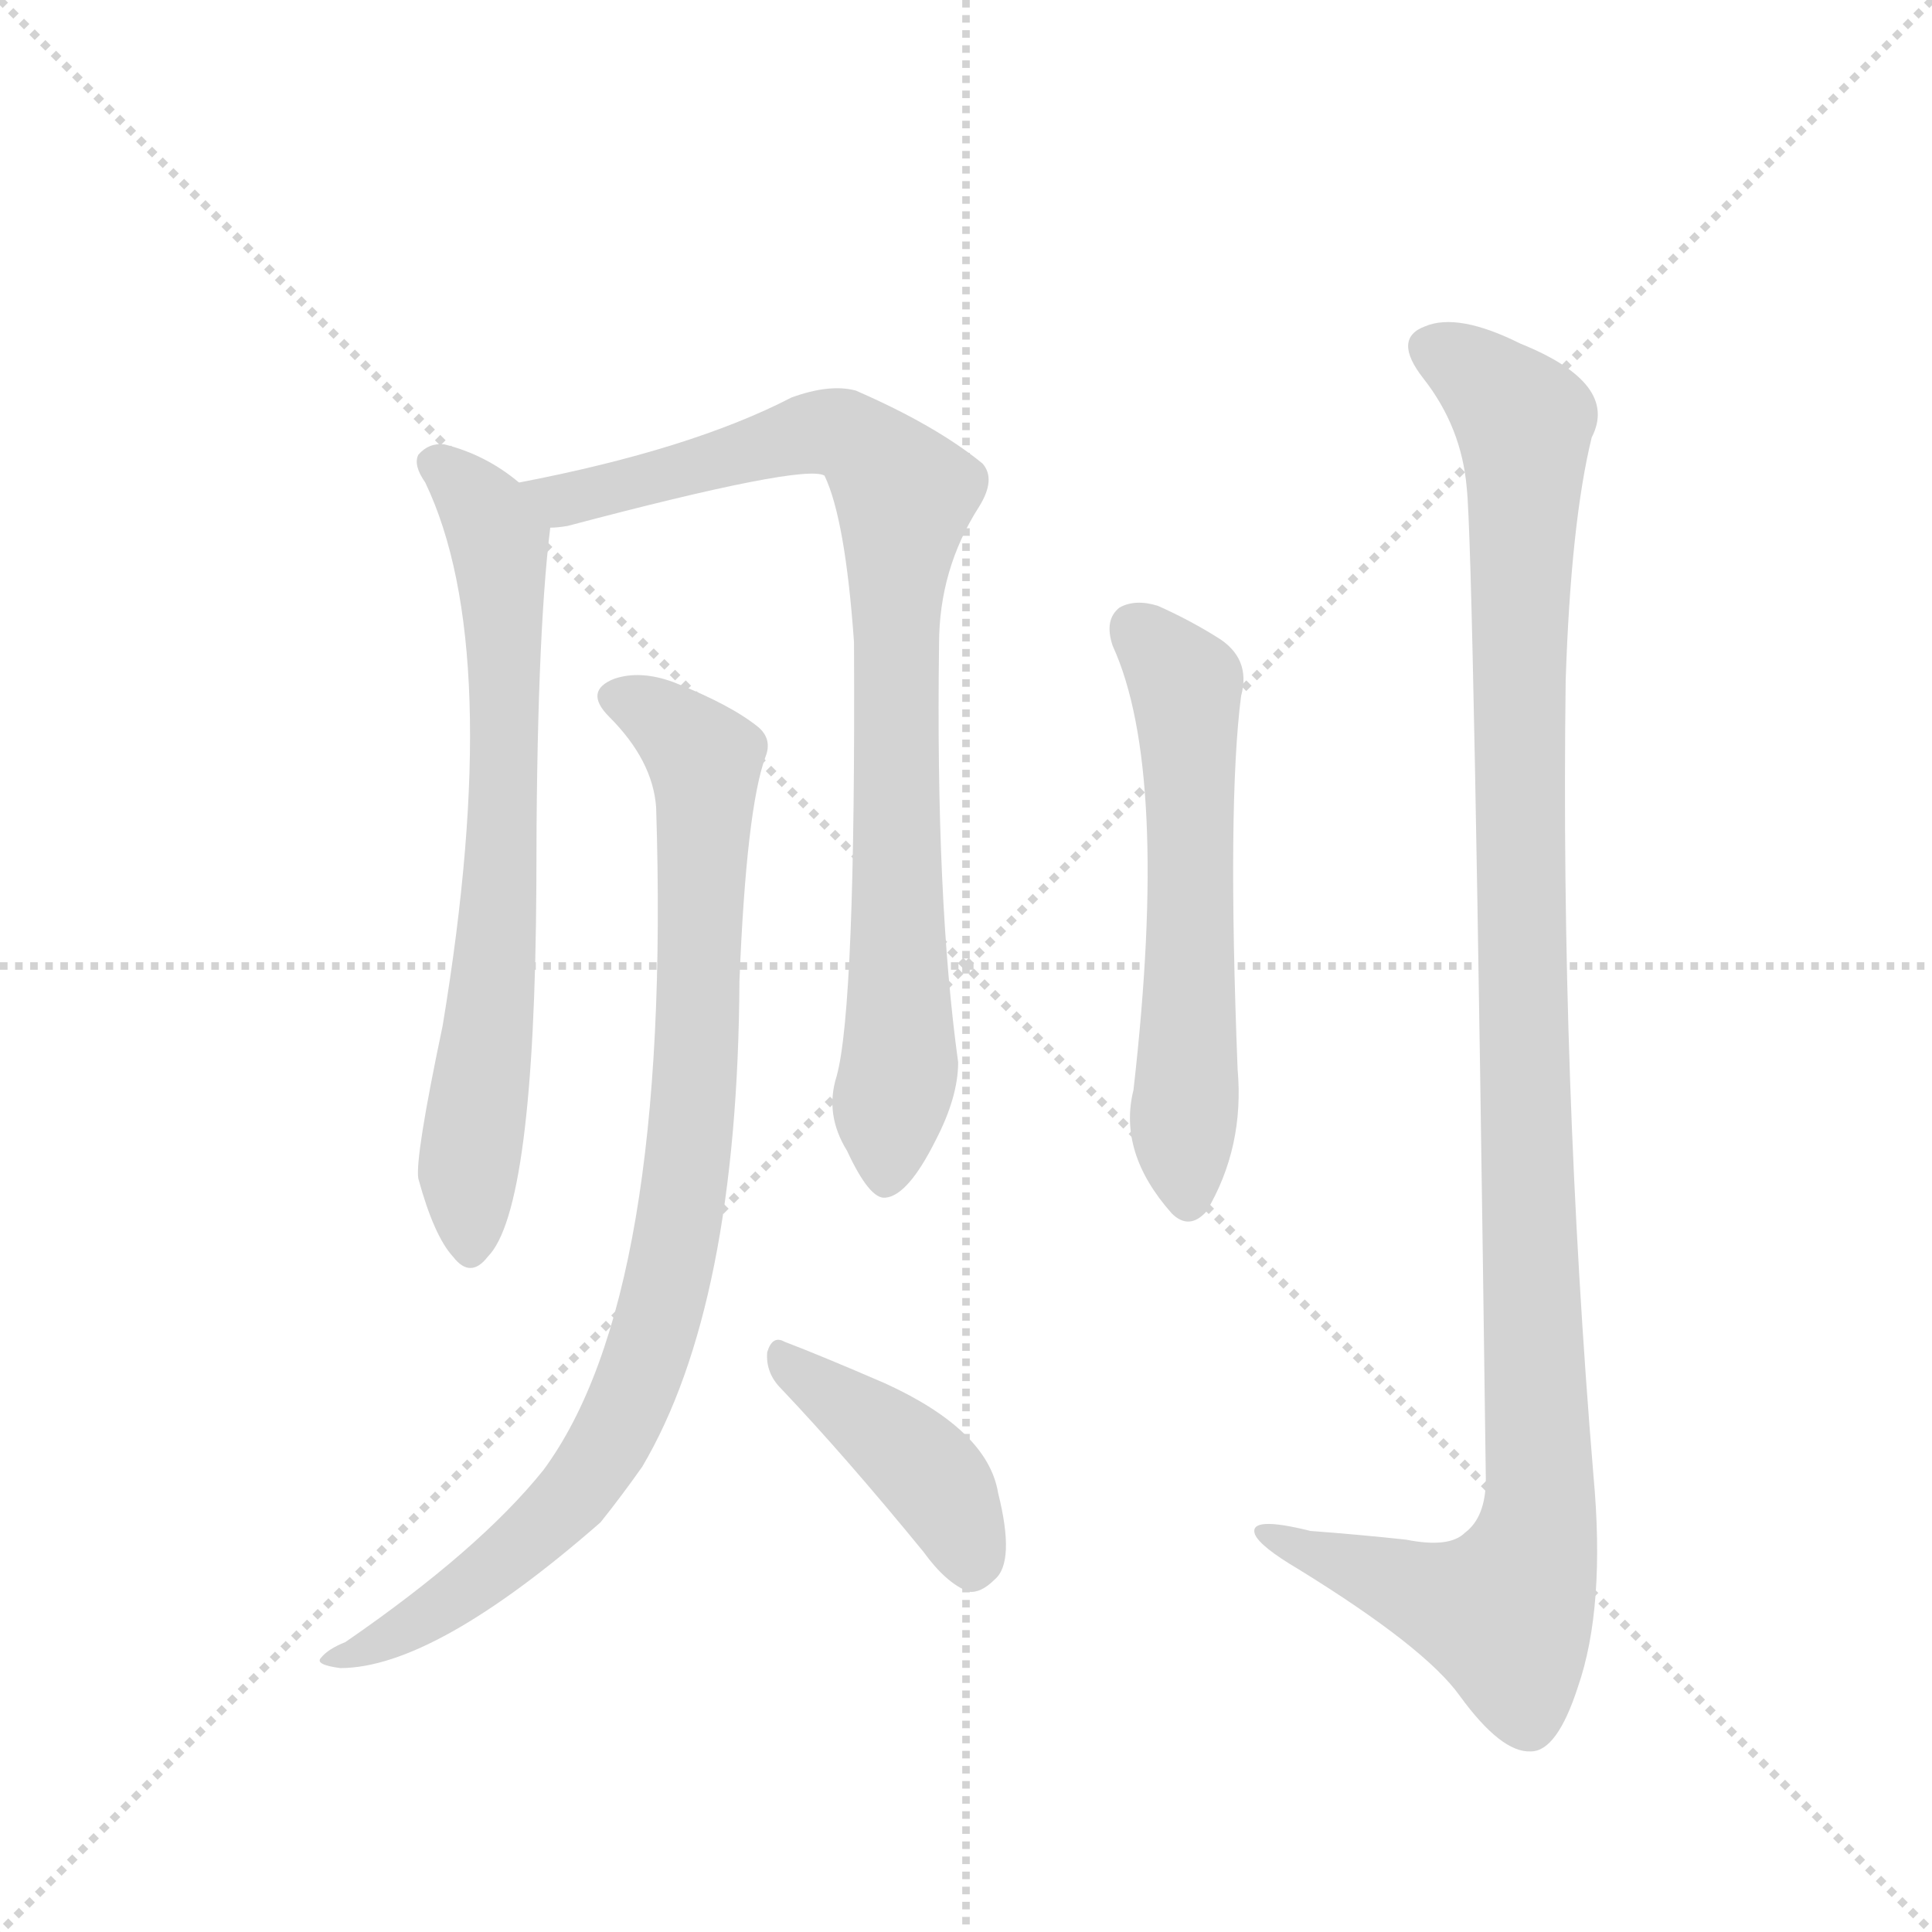 <svg version="1.1" viewBox="0 0 1024 1024" xmlns="http://www.w3.org/2000/svg">
  <g stroke="lightgray" stroke-dasharray="1,1" stroke-width="1" transform="scale(4, 4)">
    <line x1="0" y1="0" x2="256" y2="256"></line>
    <line x1="256" y1="0" x2="0" y2="256"></line>
    <line x1="128" y1="0" x2="128" y2="256"></line>
    <line x1="0" y1="128" x2="256" y2="128"></line>
  </g>
  <g transform="scale(0.92, -0.92) translate(60, -900)">
    <style type="text/css">
      
        @keyframes keyframes0 {
          from {
            stroke: blue;
            stroke-dashoffset: 726;
            stroke-width: 128;
          }
          70% {
            animation-timing-function: step-end;
            stroke: blue;
            stroke-dashoffset: 0;
            stroke-width: 128;
          }
          to {
            stroke: black;
            stroke-width: 1024;
          }
        }
        #make-me-a-hanzi-animation-0 {
          animation: keyframes0 0.841s both;
          animation-delay: 0s;
          animation-timing-function: linear;
        }
      
        @keyframes keyframes1 {
          from {
            stroke: blue;
            stroke-dashoffset: 883;
            stroke-width: 128;
          }
          74% {
            animation-timing-function: step-end;
            stroke: blue;
            stroke-dashoffset: 0;
            stroke-width: 128;
          }
          to {
            stroke: black;
            stroke-width: 1024;
          }
        }
        #make-me-a-hanzi-animation-1 {
          animation: keyframes1 0.969s both;
          animation-delay: 0.841s;
          animation-timing-function: linear;
        }
      
        @keyframes keyframes2 {
          from {
            stroke: blue;
            stroke-dashoffset: 925;
            stroke-width: 128;
          }
          75% {
            animation-timing-function: step-end;
            stroke: blue;
            stroke-dashoffset: 0;
            stroke-width: 128;
          }
          to {
            stroke: black;
            stroke-width: 1024;
          }
        }
        #make-me-a-hanzi-animation-2 {
          animation: keyframes2 1.003s both;
          animation-delay: 1.809s;
          animation-timing-function: linear;
        }
      
        @keyframes keyframes3 {
          from {
            stroke: blue;
            stroke-dashoffset: 423;
            stroke-width: 128;
          }
          58% {
            animation-timing-function: step-end;
            stroke: blue;
            stroke-dashoffset: 0;
            stroke-width: 128;
          }
          to {
            stroke: black;
            stroke-width: 1024;
          }
        }
        #make-me-a-hanzi-animation-3 {
          animation: keyframes3 0.594s both;
          animation-delay: 2.812s;
          animation-timing-function: linear;
        }
      
        @keyframes keyframes4 {
          from {
            stroke: blue;
            stroke-dashoffset: 598;
            stroke-width: 128;
          }
          66% {
            animation-timing-function: step-end;
            stroke: blue;
            stroke-dashoffset: 0;
            stroke-width: 128;
          }
          to {
            stroke: black;
            stroke-width: 1024;
          }
        }
        #make-me-a-hanzi-animation-4 {
          animation: keyframes4 0.737s both;
          animation-delay: 3.406s;
          animation-timing-function: linear;
        }
      
        @keyframes keyframes5 {
          from {
            stroke: blue;
            stroke-dashoffset: 1155;
            stroke-width: 128;
          }
          79% {
            animation-timing-function: step-end;
            stroke: blue;
            stroke-dashoffset: 0;
            stroke-width: 128;
          }
          to {
            stroke: black;
            stroke-width: 1024;
          }
        }
        #make-me-a-hanzi-animation-5 {
          animation: keyframes5 1.19s both;
          animation-delay: 4.143s;
          animation-timing-function: linear;
        }
      
    </style>
    
      <path d="M 239 622 Q 220 638 196 644 Q 187 645 181 638 Q 178 632 185 622 Q 231 526 195 309 Q 179 233 181 221 Q 190 188 201 176 Q 211 163 221 176 Q 248 203 249 390 Q 249 531 257 596 C 258 608 258 608 239 622 Z" fill="lightgray"></path>
    
      <path d="M 422 280 Q 415 258 428 237 Q 441 209 450 210 Q 463 211 479 243 Q 492 268 492 288 Q 479 382 481 529 Q 481 572 504 608 Q 514 624 506 633 Q 479 655 433 675 Q 418 679 396 671 Q 338 641 239 622 C 210 616 227 591 257 596 Q 261 596 267 597 Q 403 633 415 626 Q 427 601 432 530 Q 433 320 422 280 Z" fill="lightgray"></path>
    
      <path d="M 318 435 Q 327 153 253 53 Q 216 7 139 -46 Q 129 -50 125 -55 Q 121 -59 136 -61 Q 190 -61 286 23 Q 298 38 310 55 Q 365 148 366 335 Q 370 434 381 464 Q 385 474 377 481 Q 361 494 328 507 Q 309 514 294 509 Q 276 502 291 487 Q 316 462 318 435 Z" fill="lightgray"></path>
    
      <path d="M 390 100 Q 427 61 472 6 Q 485 -12 498 -17 Q 505 -18 513 -10 Q 525 0 515 40 Q 509 76 450 103 Q 413 119 392 127 Q 385 131 382 121 Q 381 109 390 100 Z" fill="lightgray"></path>
    
      <path d="M 581 528 Q 614 456 593 272 Q 584 236 615 201 Q 625 191 635 202 Q 657 239 653 284 Q 647 437 655 499 Q 661 521 641 533 Q 625 543 607 551 Q 594 555 585 550 Q 576 543 581 528 Z" fill="lightgray"></path>
    
      <path d="M 785 619 Q 789 583 796 48 Q 796 26 784 17 Q 775 8 750 13 Q 722 16 695 18 Q 659 27 663 16 Q 666 9 688 -4 Q 761 -49 781 -77 Q 805 -110 822 -109 Q 837 -109 849 -72 Q 865 -26 858 50 Q 839 279 842 508 Q 845 599 857 648 Q 873 679 816 702 Q 780 720 761 712 Q 742 705 760 682 Q 782 654 785 619 Z" fill="lightgray"></path>
    
    
      <clipPath id="make-me-a-hanzi-clip-0">
        <path d="M 239 622 Q 220 638 196 644 Q 187 645 181 638 Q 178 632 185 622 Q 231 526 195 309 Q 179 233 181 221 Q 190 188 201 176 Q 211 163 221 176 Q 248 203 249 390 Q 249 531 257 596 C 258 608 258 608 239 622 Z"></path>
      </clipPath>
      <path clip-path="url(#make-me-a-hanzi-clip-0)" d="M 189 634 L 222 601 L 230 557 L 228 377 L 209 221 L 211 180" fill="none" id="make-me-a-hanzi-animation-0" stroke-dasharray="598 1196" stroke-linecap="round"></path>
    
      <clipPath id="make-me-a-hanzi-clip-1">
        <path d="M 422 280 Q 415 258 428 237 Q 441 209 450 210 Q 463 211 479 243 Q 492 268 492 288 Q 479 382 481 529 Q 481 572 504 608 Q 514 624 506 633 Q 479 655 433 675 Q 418 679 396 671 Q 338 641 239 622 C 210 616 227 591 257 596 Q 261 596 267 597 Q 403 633 415 626 Q 427 601 432 530 Q 433 320 422 280 Z"></path>
      </clipPath>
      <path clip-path="url(#make-me-a-hanzi-clip-1)" d="M 249 619 L 277 612 L 420 651 L 442 639 L 460 618 L 455 542 L 458 283 L 451 221" fill="none" id="make-me-a-hanzi-animation-1" stroke-dasharray="755 1510" stroke-linecap="round"></path>
    
      <clipPath id="make-me-a-hanzi-clip-2">
        <path d="M 318 435 Q 327 153 253 53 Q 216 7 139 -46 Q 129 -50 125 -55 Q 121 -59 136 -61 Q 190 -61 286 23 Q 298 38 310 55 Q 365 148 366 335 Q 370 434 381 464 Q 385 474 377 481 Q 361 494 328 507 Q 309 514 294 509 Q 276 502 291 487 Q 316 462 318 435 Z"></path>
      </clipPath>
      <path clip-path="url(#make-me-a-hanzi-clip-2)" d="M 296 498 L 317 489 L 346 459 L 337 232 L 316 128 L 298 82 L 264 31 L 193 -27 L 131 -57" fill="none" id="make-me-a-hanzi-animation-2" stroke-dasharray="797 1594" stroke-linecap="round"></path>
    
      <clipPath id="make-me-a-hanzi-clip-3">
        <path d="M 390 100 Q 427 61 472 6 Q 485 -12 498 -17 Q 505 -18 513 -10 Q 525 0 515 40 Q 509 76 450 103 Q 413 119 392 127 Q 385 131 382 121 Q 381 109 390 100 Z"></path>
      </clipPath>
      <path clip-path="url(#make-me-a-hanzi-clip-3)" d="M 391 117 L 479 46 L 499 -4" fill="none" id="make-me-a-hanzi-animation-3" stroke-dasharray="295 590" stroke-linecap="round"></path>
    
      <clipPath id="make-me-a-hanzi-clip-4">
        <path d="M 581 528 Q 614 456 593 272 Q 584 236 615 201 Q 625 191 635 202 Q 657 239 653 284 Q 647 437 655 499 Q 661 521 641 533 Q 625 543 607 551 Q 594 555 585 550 Q 576 543 581 528 Z"></path>
      </clipPath>
      <path clip-path="url(#make-me-a-hanzi-clip-4)" d="M 594 539 L 623 506 L 625 208" fill="none" id="make-me-a-hanzi-animation-4" stroke-dasharray="470 940" stroke-linecap="round"></path>
    
      <clipPath id="make-me-a-hanzi-clip-5">
        <path d="M 785 619 Q 789 583 796 48 Q 796 26 784 17 Q 775 8 750 13 Q 722 16 695 18 Q 659 27 663 16 Q 666 9 688 -4 Q 761 -49 781 -77 Q 805 -110 822 -109 Q 837 -109 849 -72 Q 865 -26 858 50 Q 839 279 842 508 Q 845 599 857 648 Q 873 679 816 702 Q 780 720 761 712 Q 742 705 760 682 Q 782 654 785 619 Z"></path>
      </clipPath>
      <path clip-path="url(#make-me-a-hanzi-clip-5)" d="M 767 697 L 785 689 L 818 657 L 815 417 L 826 21 L 818 -9 L 805 -28 L 704 1 L 669 17" fill="none" id="make-me-a-hanzi-animation-5" stroke-dasharray="1027 2054" stroke-linecap="round"></path>
    
  </g>
</svg>